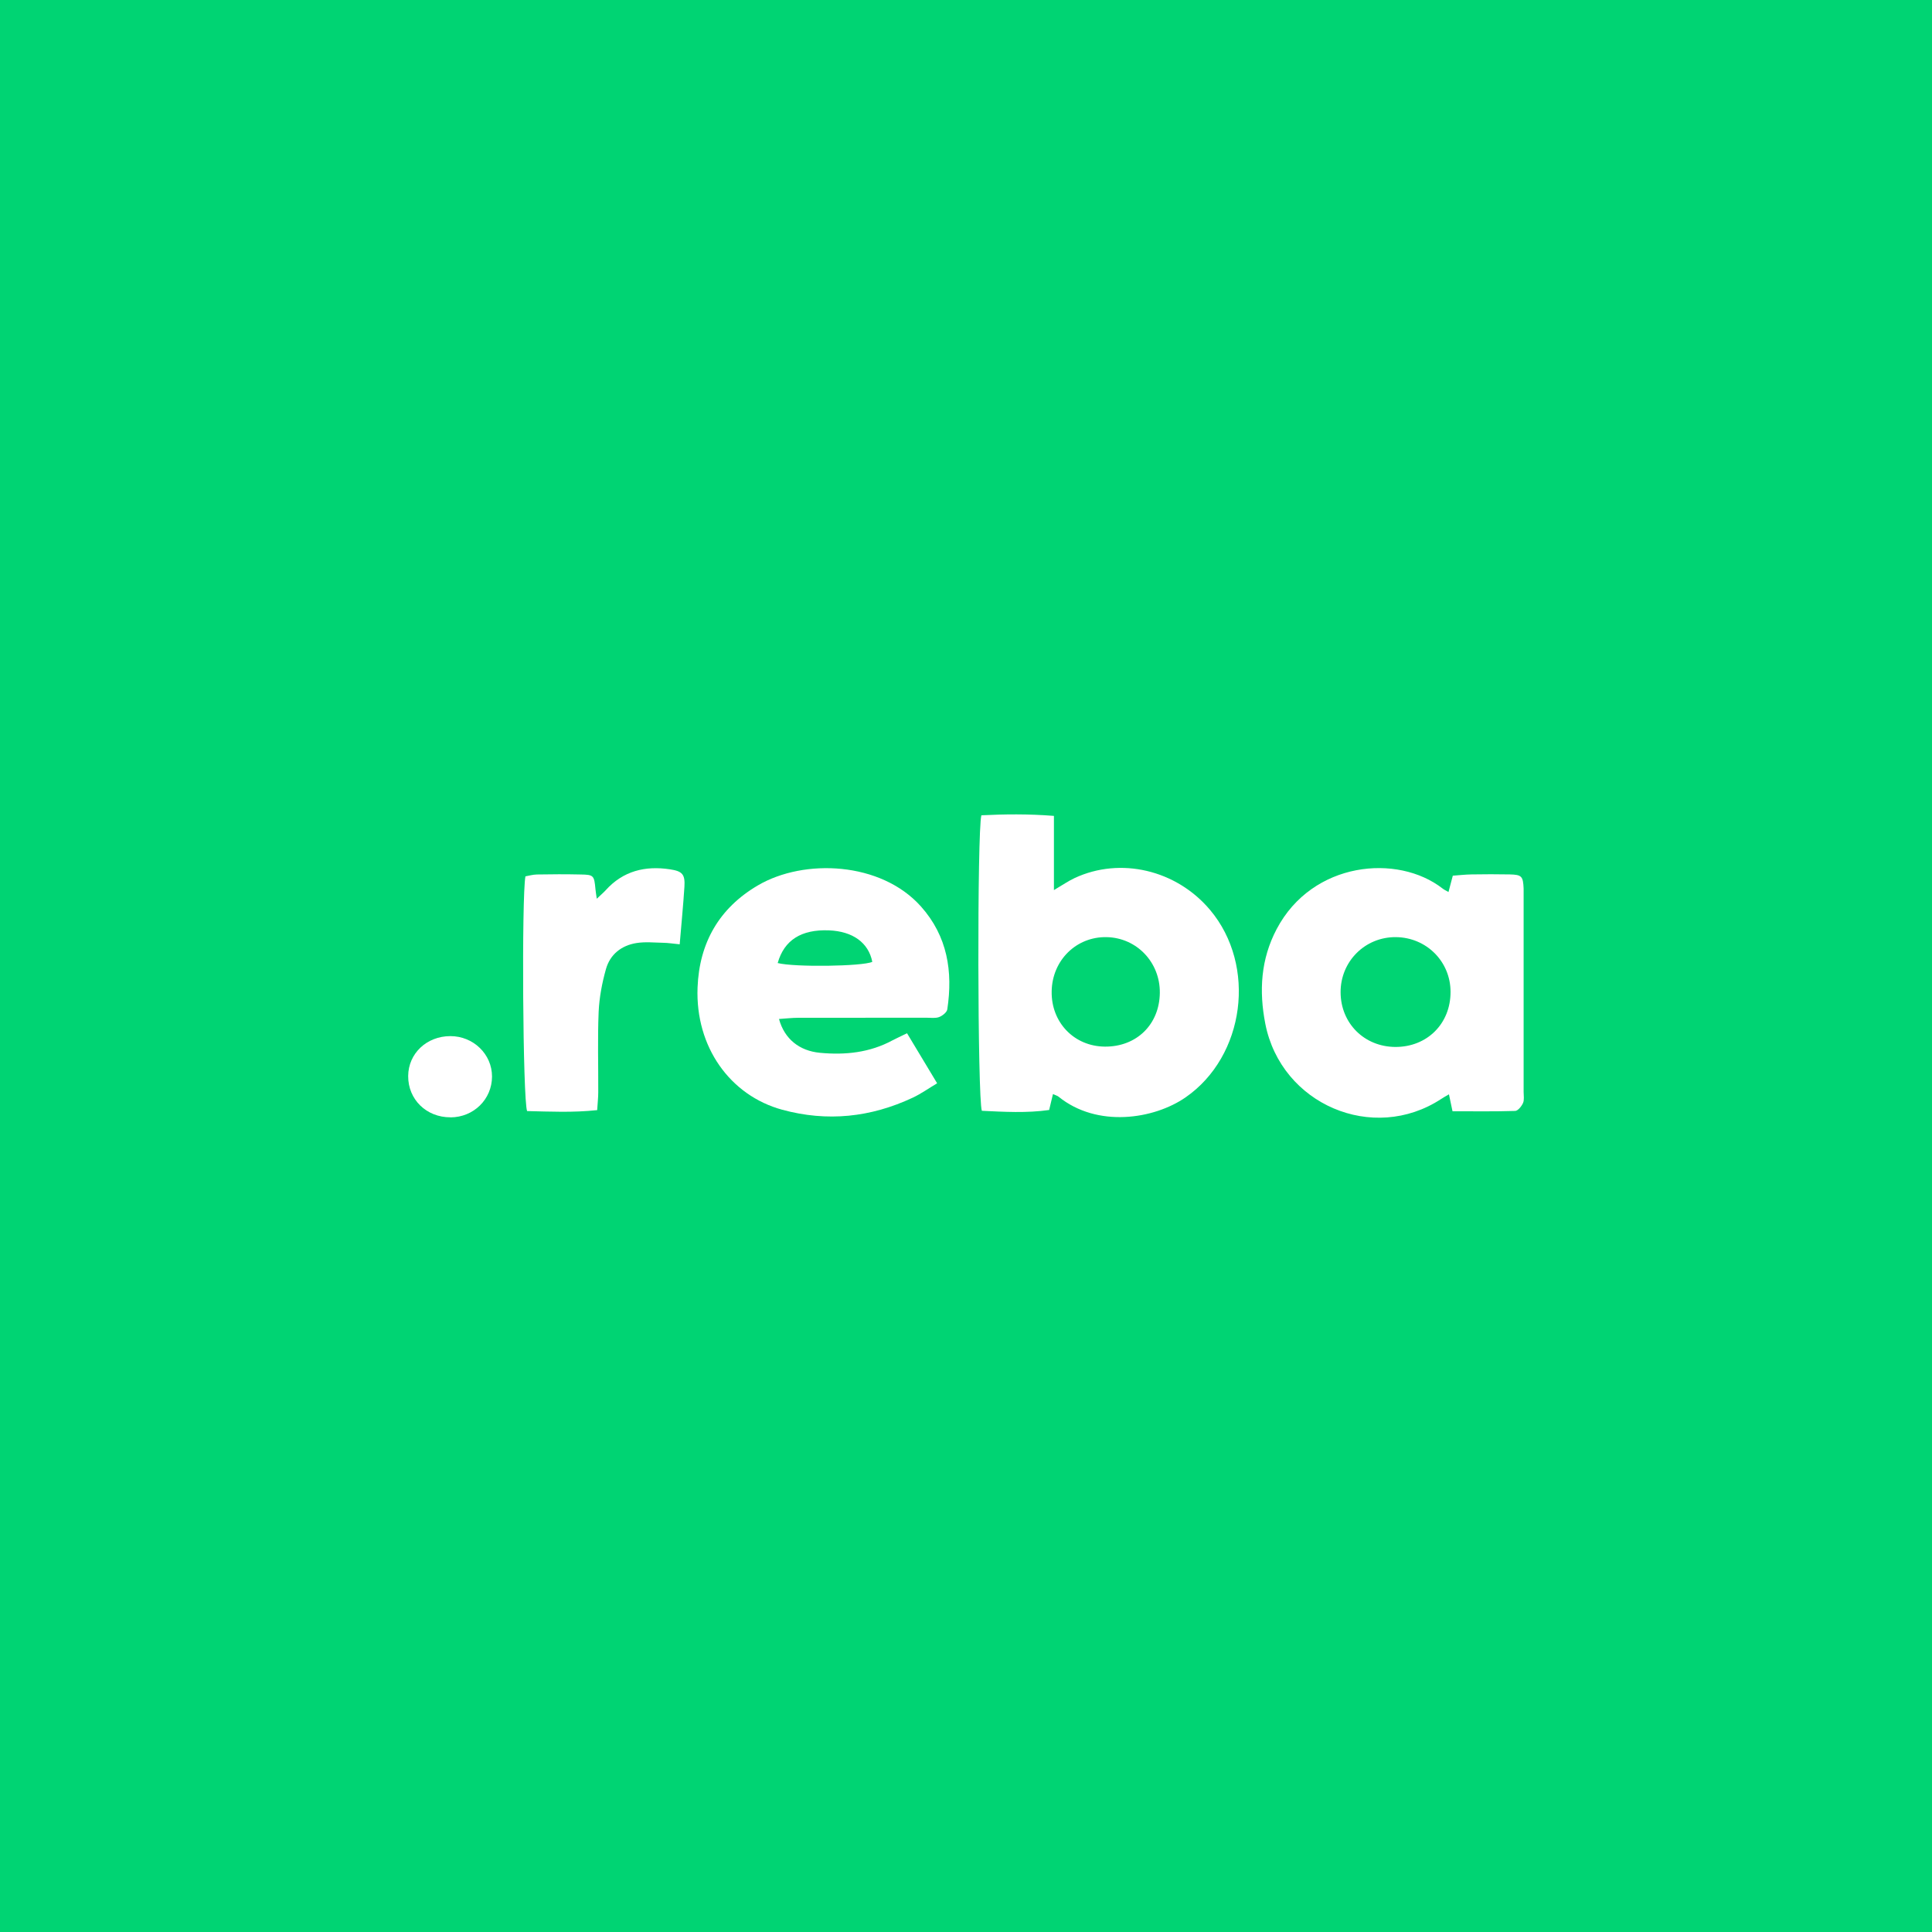 <?xml version="1.0" encoding="UTF-8"?>
<svg id="Layer_1" xmlns="http://www.w3.org/2000/svg" viewBox="0 0 290.81 290.81">
  <defs>
    <style>
      .cls-1 {
        fill: #fff;
      }

      .cls-2 {
        fill: #00d473;
      }
    </style>
  </defs>
  <path class="cls-2" d="M0,0v290.81h290.81V0H0Z"/>
  <g id="d2qWzF">
    <g>
      <path class="cls-1" d="M158.5,164.66c-.2.85-.36,1.52-.58,2.42-3.38.48-6.79.28-10.13.12-.65-1.87-.72-42.05-.07-44.48,3.47-.17,7.02-.22,10.92.09v11.17c1.31-.77,2.17-1.37,3.11-1.81,6.9-3.22,15.31-1.24,20.39,4.79,7.06,8.38,5.26,22.04-3.7,28.23-4.75,3.28-13.28,4.61-19.11-.12-.16-.13-.37-.18-.84-.39ZM174.58,149.47c.06-4.61-3.47-8.32-8.01-8.41-4.56-.09-8.19,3.48-8.27,8.15-.09,4.69,3.39,8.3,8.02,8.33,4.76.03,8.2-3.33,8.26-8.08Z"/>
      <path class="cls-1" d="M218.64,167.29c-.22-1.05-.37-1.73-.54-2.57-.48.28-.83.47-1.17.7-10.27,6.73-24.09.81-26.47-11.31-.97-4.96-.68-9.73,1.7-14.25,5.38-10.22,18.23-11.39,24.99-6.11.21.17.47.28.88.52.22-.82.4-1.52.65-2.46.92-.06,1.88-.18,2.84-.19,1.91-.03,3.82-.04,5.73,0,1.81.04,2.01.28,2.09,2.14.01.28,0,.57,0,.85,0,9.91,0,19.83,0,29.74,0,.57.12,1.2-.09,1.68-.22.49-.76,1.17-1.18,1.19-3.09.1-6.19.05-9.43.05ZM218.34,149.3c0-4.56-3.62-8.19-8.21-8.24-4.66-.05-8.37,3.66-8.34,8.33.03,4.65,3.57,8.17,8.23,8.2,4.79.02,8.33-3.5,8.32-8.29Z"/>
      <path class="cls-1" d="M117.26,153.39c.82,3,3.07,4.79,6.16,5.08,3.8.36,7.5-.02,10.93-1.88.62-.33,1.26-.61,2.18-1.06,1.47,2.44,2.9,4.83,4.53,7.53-1.31.78-2.44,1.59-3.68,2.17-6.32,2.96-12.85,3.66-19.64,1.81-7.83-2.14-13.09-9.44-12.74-18.41.26-6.71,3.25-11.95,9.1-15.37,6.92-4.05,18.48-3.59,24.53,3.19,3.99,4.48,4.82,9.78,3.96,15.48-.07.45-.73.97-1.23,1.16-.56.21-1.26.1-1.89.1-6.44,0-12.89,0-19.33.01-.9,0-1.8.11-2.88.18ZM117.06,144.96c2.54.65,12.78.5,14.24-.18-.56-2.88-2.94-4.6-6.53-4.74-4.14-.16-6.73,1.45-7.71,4.92Z"/>
      <path class="cls-1" d="M89.82,135.29c.66-.63,1.04-.94,1.36-1.3,2.62-2.9,5.93-3.7,9.65-3.14,1.9.28,2.31.77,2.19,2.66-.18,2.8-.46,5.6-.71,8.63-1.02-.1-1.76-.22-2.51-.23-1.34-.03-2.7-.17-4,.04-2.26.36-3.97,1.71-4.59,3.92-.59,2.09-1,4.28-1.1,6.44-.17,4.03-.04,8.07-.06,12.1,0,.83-.1,1.66-.16,2.69-3.66.39-7.14.22-10.55.14-.65-1.74-.83-32.3-.25-35.33.52-.09,1.12-.27,1.72-.28,2.19-.04,4.39-.05,6.58,0,1.98.03,2.05.15,2.24,2.21.03.34.09.67.2,1.45Z"/>
      <path class="cls-1" d="M67.81,168.18c-3.62.02-6.39-2.68-6.37-6.21.02-3.39,2.77-6,6.34-6.01,3.47-.01,6.29,2.73,6.28,6.09-.01,3.42-2.76,6.12-6.24,6.14Z"/>
    </g>
  </g>
</svg>
